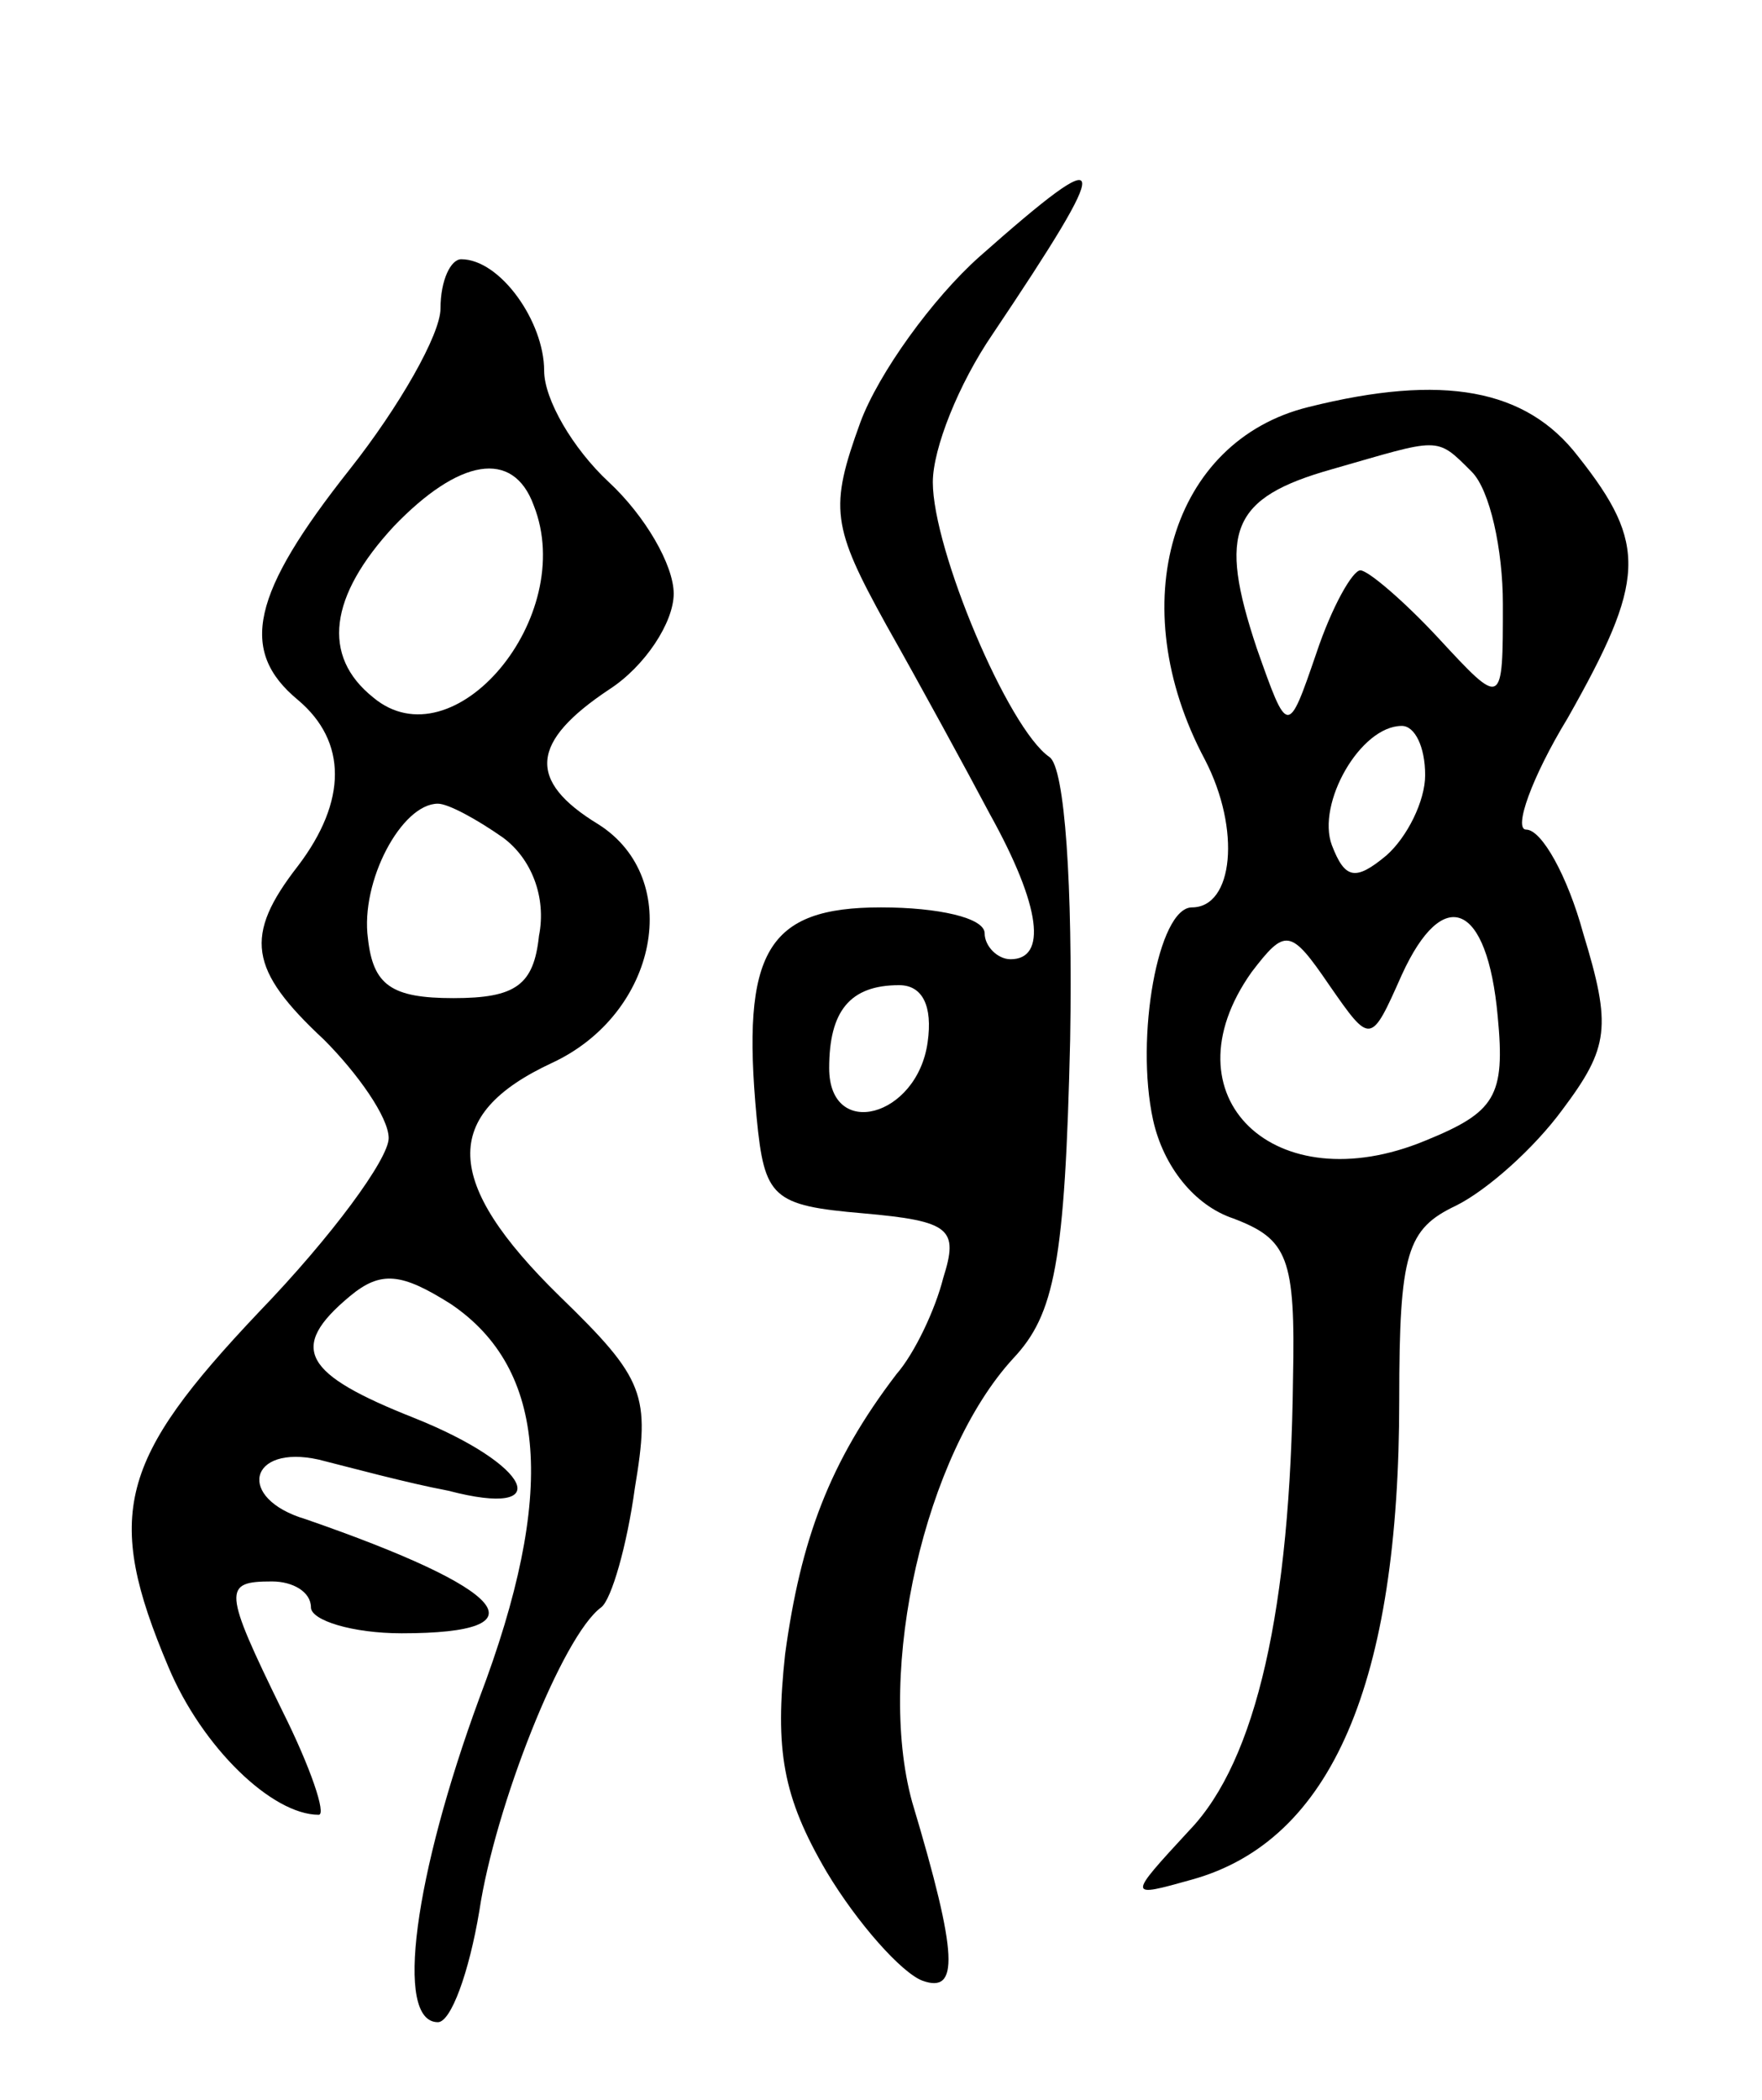 <svg version="1.0" xmlns="http://www.w3.org/2000/svg"
 width="68pt" height="81pt" viewBox="0 0 68 81"
 preserveAspectRatio="xMidYMid meet">
<g transform="translate(0,81) scale(0.1,-0.1)"
fill="#000000" stroke="none">
<path d="M378 711 c-18 -16 -39 -45 -46 -64 -12 -33 -11 -40 10 -78 13 -23 31
-56 40 -73 20 -36 22 -56 8 -56 -5 0 -10 5 -10 10 0 6 -18 10 -40 10 -44 0
-54 -17 -48 -81 3 -31 6 -34 41 -37 34 -3 37 -6 31 -25 -3 -12 -11 -29 -18
-37 -26 -34 -37 -64 -43 -108 -4 -37 -1 -55 16 -84 12 -20 29 -39 37 -42 14
-5 14 9 -4 69 -14 51 5 134 39 171 16 17 20 37 22 123 1 59 -2 105 -8 109 -16
11 -45 80 -45 106 0 13 10 38 23 57 47 70 47 76 -5 30z m-20 -303 c-4 -29 -38
-38 -38 -10 0 22 8 32 27 32 9 0 13 -8 11 -22z"/>
<path d="M170 691 c0 -10 -16 -38 -35 -62 -38 -48 -43 -70 -20 -89 19 -16 19
-39 0 -64 -21 -27 -19 -40 10 -67 13 -13 25 -30 25 -38 0 -8 -22 -38 -50 -67
-54 -57 -60 -78 -35 -137 13 -31 40 -57 58 -57 3 0 -3 18 -14 40 -23 47 -23
50 -4 50 8 0 15 -4 15 -10 0 -5 16 -10 35 -10 56 0 41 17 -37 44 -27 8 -22 29
5 23 12 -3 34 -9 50 -12 42 -11 32 10 -13 28 -43 17 -49 27 -25 47 12 10 20 9
39 -3 37 -25 41 -73 11 -152 -25 -68 -33 -125 -16 -125 5 0 12 19 16 43 6 40
32 106 47 117 4 3 10 24 13 46 6 36 4 42 -29 74 -45 44 -46 70 -3 90 41 19 51
71 18 92 -28 17 -26 32 4 52 14 9 25 26 25 37 0 11 -11 30 -25 43 -14 13 -25
32 -25 43 0 19 -17 43 -32 43 -4 0 -8 -8 -8 -19z m36 -76 c17 -43 -31 -100
-62 -74 -20 16 -17 39 8 66 25 26 46 30 54 8z m-12 -128 c11 -8 17 -23 14 -38
-2 -19 -9 -24 -33 -24 -24 0 -31 5 -33 23 -3 22 13 52 27 52 4 0 15 -6 25 -13z"/>
<path d="M505 653 c-53 -13 -72 -76 -40 -136 14 -27 11 -57 -5 -57 -13 0 -22
-50 -15 -82 4 -18 16 -33 31 -38 21 -8 24 -15 23 -62 -1 -88 -14 -147 -40
-174 -24 -26 -24 -26 1 -19 54 15 80 76 80 185 0 57 3 66 22 75 12 6 30 22 41
37 18 24 19 32 8 68 -6 22 -16 40 -22 40 -5 0 2 20 16 43 30 53 31 67 4 101
-20 26 -52 32 -104 19z m63 -25 c7 -7 12 -30 12 -51 0 -40 0 -40 -25 -13 -13
14 -27 26 -30 26 -3 0 -11 -14 -17 -32 -11 -32 -11 -32 -23 2 -15 45 -10 58
29 69 42 12 40 13 54 -1z m-18 -117 c0 -10 -7 -24 -15 -31 -12 -10 -16 -9 -21
4 -6 16 11 46 27 46 5 0 9 -8 9 -19z m28 -93 c3 -31 -1 -37 -28 -48 -58 -24
-101 17 -67 65 13 17 15 17 30 -5 16 -23 16 -23 28 4 16 35 33 28 37 -16z"/>
</g>
</svg>
